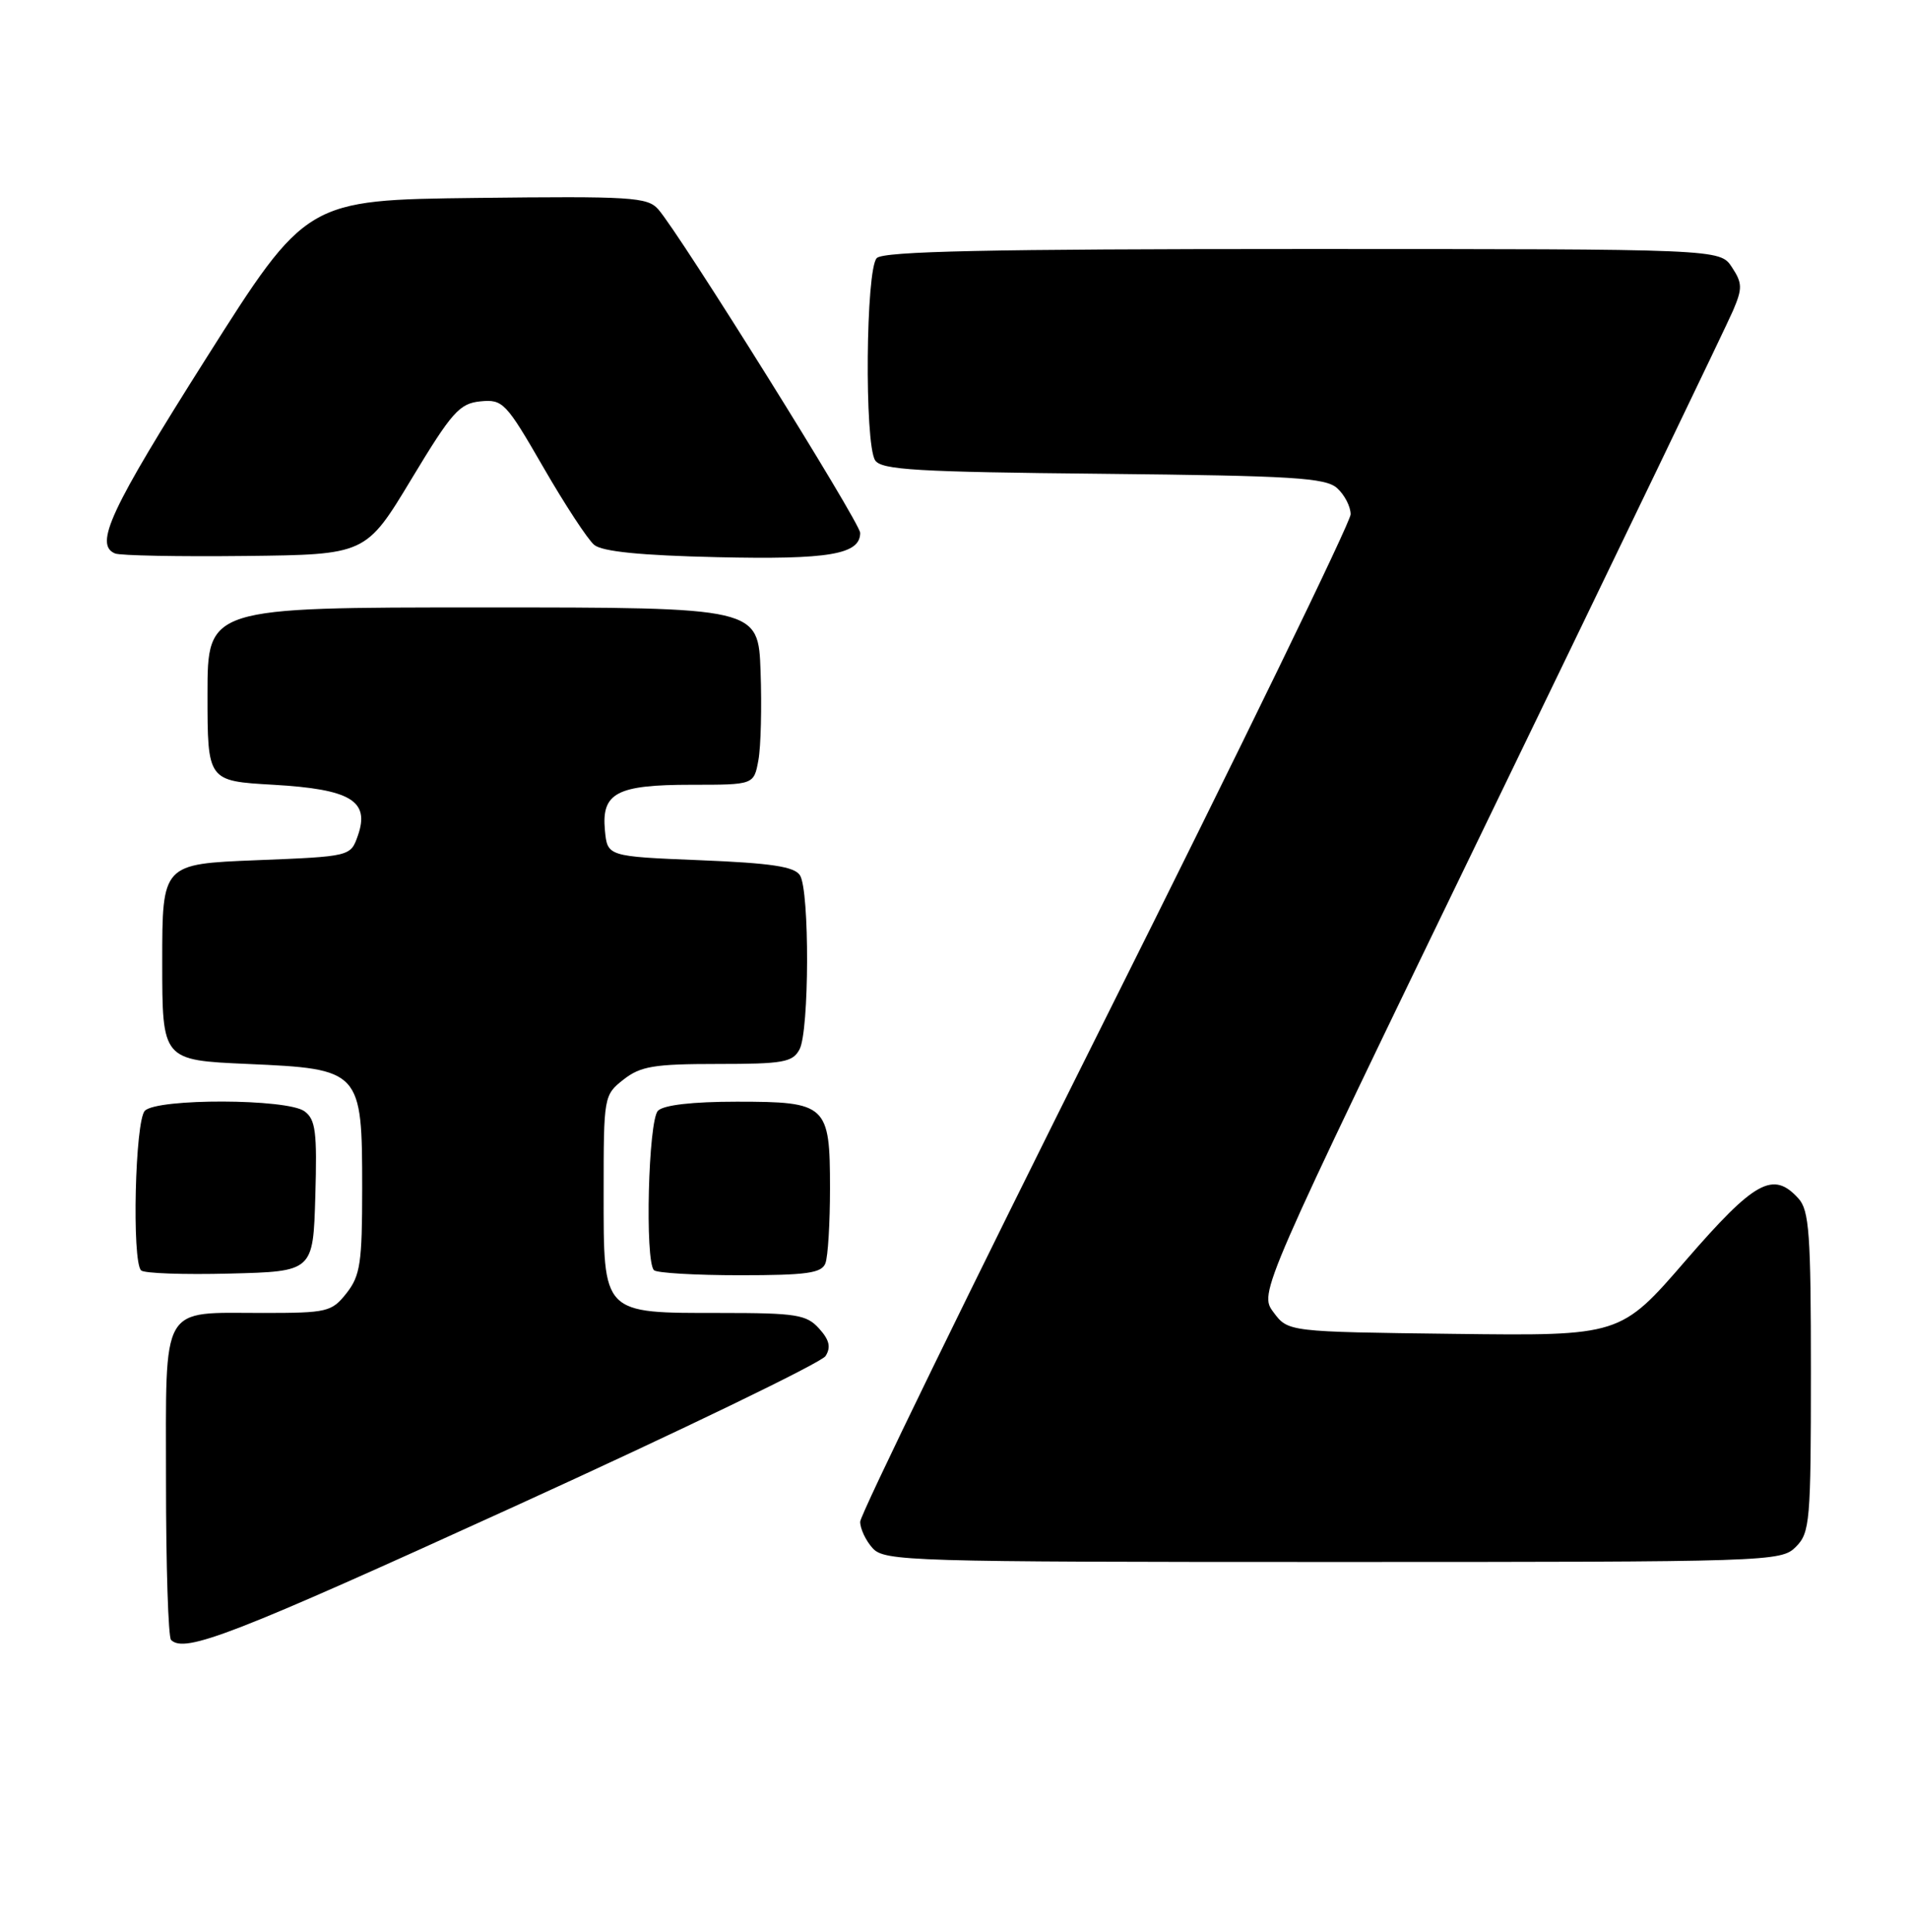<?xml version="1.0" encoding="UTF-8" standalone="no"?>
<!DOCTYPE svg PUBLIC "-//W3C//DTD SVG 1.1//EN" "http://www.w3.org/Graphics/SVG/1.1/DTD/svg11.dtd" >
<svg xmlns="http://www.w3.org/2000/svg" xmlns:xlink="http://www.w3.org/1999/xlink" version="1.1" viewBox="0 0 253 256">
 <g >
 <path fill="currentColor"
d=" M 68.16 199.65 C 90.30 189.56 108.86 180.58 109.41 179.71 C 110.15 178.54 109.92 177.57 108.55 176.06 C 106.89 174.22 105.53 174.00 95.57 174.00 C 79.72 174.00 80.00 174.29 80.00 158.02 C 80.00 145.30 80.03 145.12 82.63 143.07 C 84.89 141.30 86.67 141.00 95.10 141.00 C 103.79 141.00 105.05 140.78 105.96 139.07 C 107.26 136.65 107.31 118.03 106.02 116.00 C 105.30 114.85 102.22 114.38 92.79 114.00 C 80.50 113.50 80.50 113.50 80.17 110.04 C 79.70 105.07 81.73 104.00 91.65 104.00 C 99.91 104.00 99.91 104.00 100.51 100.75 C 100.84 98.96 100.97 93.67 100.80 89.00 C 100.50 80.50 100.50 80.50 64.00 80.50 C 27.50 80.50 27.50 80.50 27.50 92.00 C 27.50 103.50 27.50 103.50 36.22 104.00 C 46.48 104.59 49.04 106.13 47.43 110.73 C 46.46 113.50 46.46 113.50 33.98 114.00 C 21.50 114.50 21.50 114.50 21.50 127.50 C 21.50 140.50 21.50 140.50 32.84 141.00 C 47.84 141.66 48.00 141.84 48.00 157.48 C 48.00 167.35 47.75 169.05 45.93 171.37 C 43.96 173.86 43.39 174.00 34.86 174.00 C 21.13 174.00 22.00 172.48 22.00 196.37 C 22.00 207.53 22.30 216.97 22.67 217.33 C 24.47 219.14 30.90 216.64 68.16 199.65 Z  M 238.00 205.00 C 239.87 203.13 240.00 201.67 240.00 181.83 C 240.00 163.53 239.78 160.41 238.35 158.83 C 235.00 155.13 232.57 156.47 223.43 167.02 C 214.76 177.04 214.76 177.04 192.74 176.77 C 170.71 176.50 170.71 176.50 168.78 173.91 C 166.85 171.32 166.85 171.32 197.55 107.91 C 214.44 73.03 228.90 42.99 229.68 41.16 C 230.94 38.21 230.92 37.52 229.53 35.41 C 227.95 33.00 227.95 33.00 172.68 33.00 C 131.02 33.00 117.10 33.30 116.20 34.20 C 114.74 35.66 114.55 58.74 115.98 61.00 C 116.78 62.27 121.49 62.55 146.18 62.79 C 171.40 63.05 175.69 63.31 177.22 64.70 C 178.20 65.59 179.00 67.14 179.00 68.16 C 179.00 69.17 164.38 99.25 146.50 135.00 C 128.62 170.75 114.00 200.75 114.00 201.67 C 114.00 202.59 114.74 204.17 115.65 205.17 C 117.22 206.90 120.43 207.00 176.65 207.00 C 234.67 207.00 236.04 206.96 238.00 205.00 Z  M 41.79 158.52 C 42.04 149.99 41.83 148.35 40.35 147.27 C 38.05 145.59 20.86 145.54 19.20 147.20 C 17.90 148.50 17.46 167.13 18.70 168.36 C 19.08 168.75 24.37 168.94 30.45 168.78 C 41.50 168.50 41.50 168.50 41.79 158.52 Z  M 109.39 167.42 C 109.73 166.55 110.00 162.08 110.00 157.49 C 110.00 146.39 109.58 146.00 97.63 146.00 C 91.78 146.00 87.96 146.44 87.20 147.20 C 85.92 148.48 85.45 167.12 86.67 168.33 C 87.03 168.70 92.16 169.00 98.06 169.00 C 106.92 169.00 108.89 168.72 109.39 167.42 Z  M 54.52 63.50 C 59.90 54.58 60.89 53.47 63.67 53.19 C 66.64 52.90 67.05 53.33 72.00 61.91 C 74.86 66.87 77.90 71.51 78.75 72.21 C 79.82 73.10 84.94 73.61 95.05 73.84 C 109.87 74.18 114.00 73.48 114.00 70.62 C 114.00 69.27 90.06 30.92 87.23 27.73 C 85.80 26.12 83.62 25.99 63.13 26.23 C 40.60 26.50 40.60 26.50 27.31 47.50 C 14.62 67.55 12.45 72.19 15.25 73.35 C 15.94 73.63 23.70 73.78 32.49 73.68 C 48.49 73.50 48.49 73.50 54.52 63.50 Z "/>
</g>
</svg>